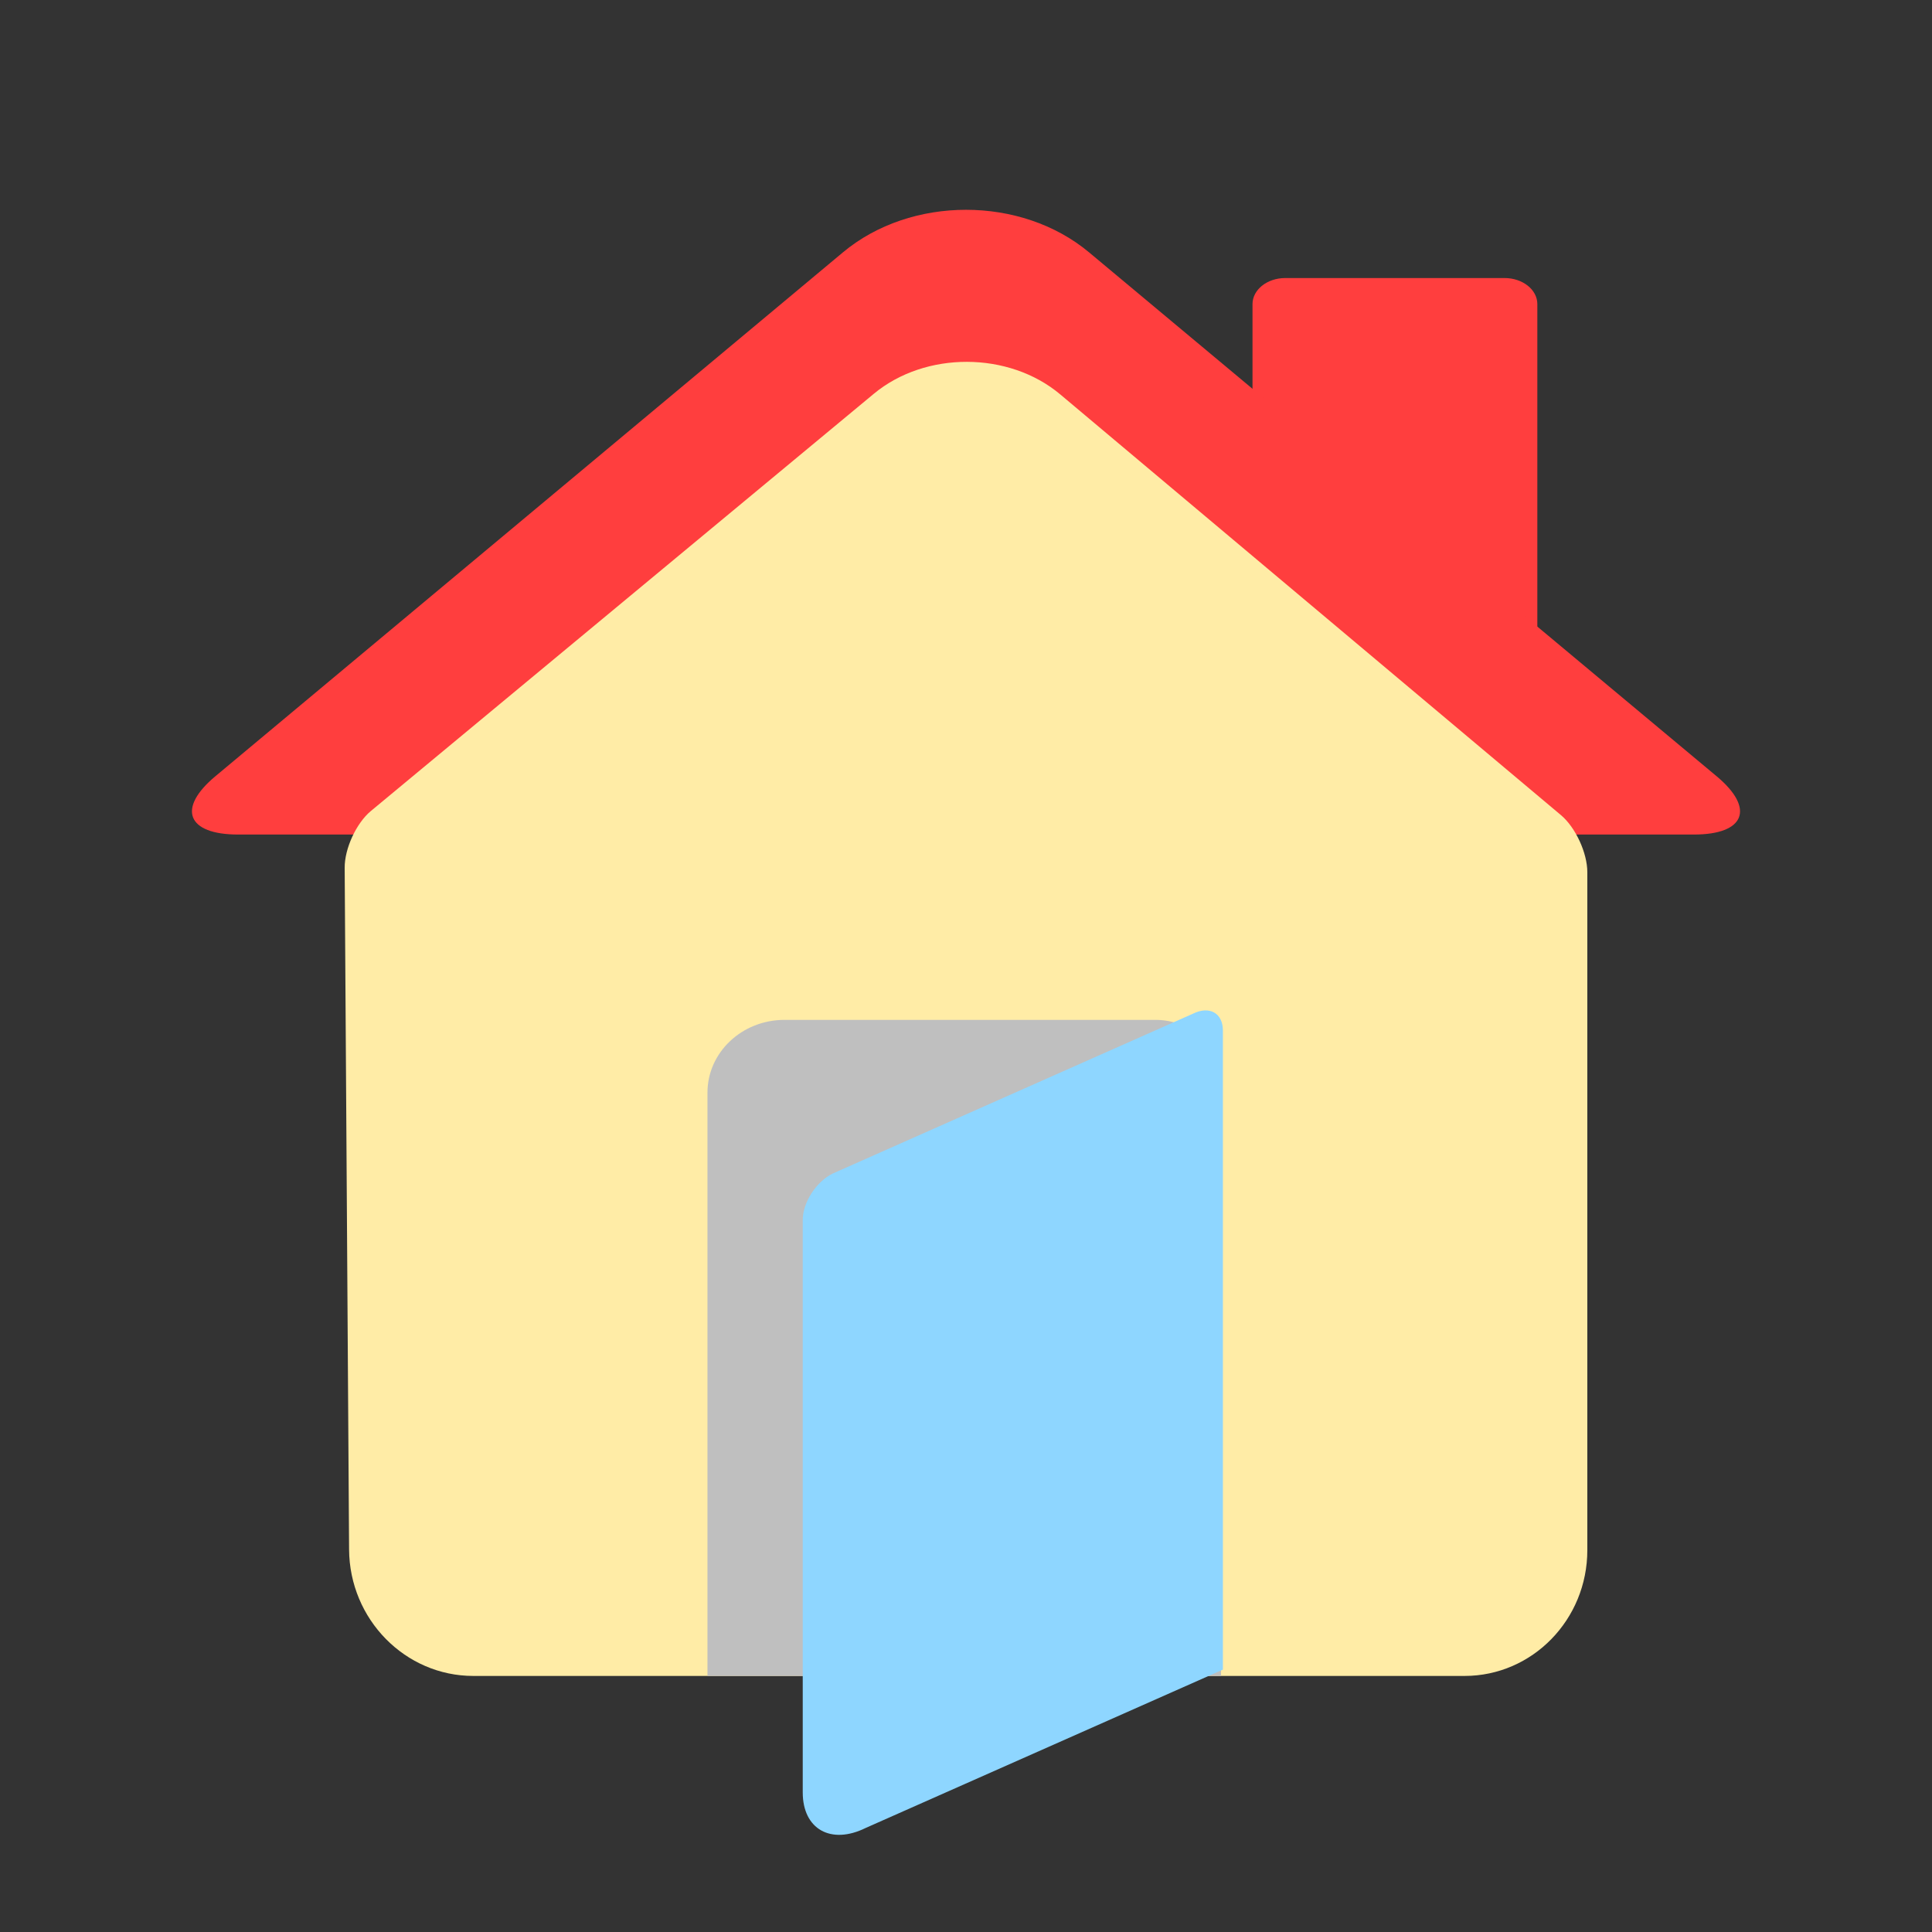 <svg xmlns="http://www.w3.org/2000/svg" width="1em" version="1.1" height="1em"  viewBox="0 0 1024 1024">
<rect x="0" y="0" width="1024" height="1024" fill="#333333" stroke="none"/>
<g>
<path d="M681.212 147.368L797.463 147.368C807.049 147.368 814.819 153.548 814.819 161.171L814.819 362.384C814.819 370.006 807.049 376.186 797.463 376.186L681.212 376.186C671.626 376.186 663.855 370.006 663.855 362.384L663.855 161.171C663.855 153.548 671.626 147.368 681.212 147.368Z" fill="#ff3e3e" fill-rule="evenodd" opacity="1" stroke="none"/>
<path d="M897.791 442.323L126.209 442.323C99.114 442.323 93.697 428.508 114.111 411.466L446.772 133.753C482.797 103.679 541.203 103.679 577.228 133.753L909.889 411.466C930.303 428.508 924.886 442.323 897.791 442.323Z" fill="#ff3e3e" fill-rule="evenodd" opacity="1" stroke="none"/>
<path d="M196.594 429.832L463.154 208.706C490.5 186.02 534.725 186.162 561.933 209.023L827.347 432.038C835.062 438.52 841.316 452.063 841.316 462.286L841.316 821.607C841.316 858.431 812.181 888.283 776.242 888.283L250.865 888.283C214.739 888.283 185.258 858.276 185.019 821.261L182.684 459.965C182.618 449.75 188.846 436.259 196.594 429.832Z" fill="#ffeca6" fill-rule="evenodd" opacity="1" stroke="none"/>
<path d="M415.804 540.552L612.461 540.552C631.628 540.552 647.165 555.218 647.165 573.309L647.165 888.283L374.975 888.283L374.975 579.09C374.975 557.806 393.255 540.552 415.804 540.552Z" fill="#bfbfbf" fill-rule="evenodd" opacity="1" stroke="none"/>
<path d="M648.165 884.925L458.872 968.835C440.423 977.939 425.468 969.518 425.468 950.028L425.468 646.604C425.468 637.346 432.572 626.335 441.335 622.011L632.298 537.276C641.061 532.952 648.165 536.952 648.165 546.21L648.165 884.925Z" fill="#8ed6ff" fill-rule="evenodd" opacity="1" stroke="none"/>
</g>
</svg>
